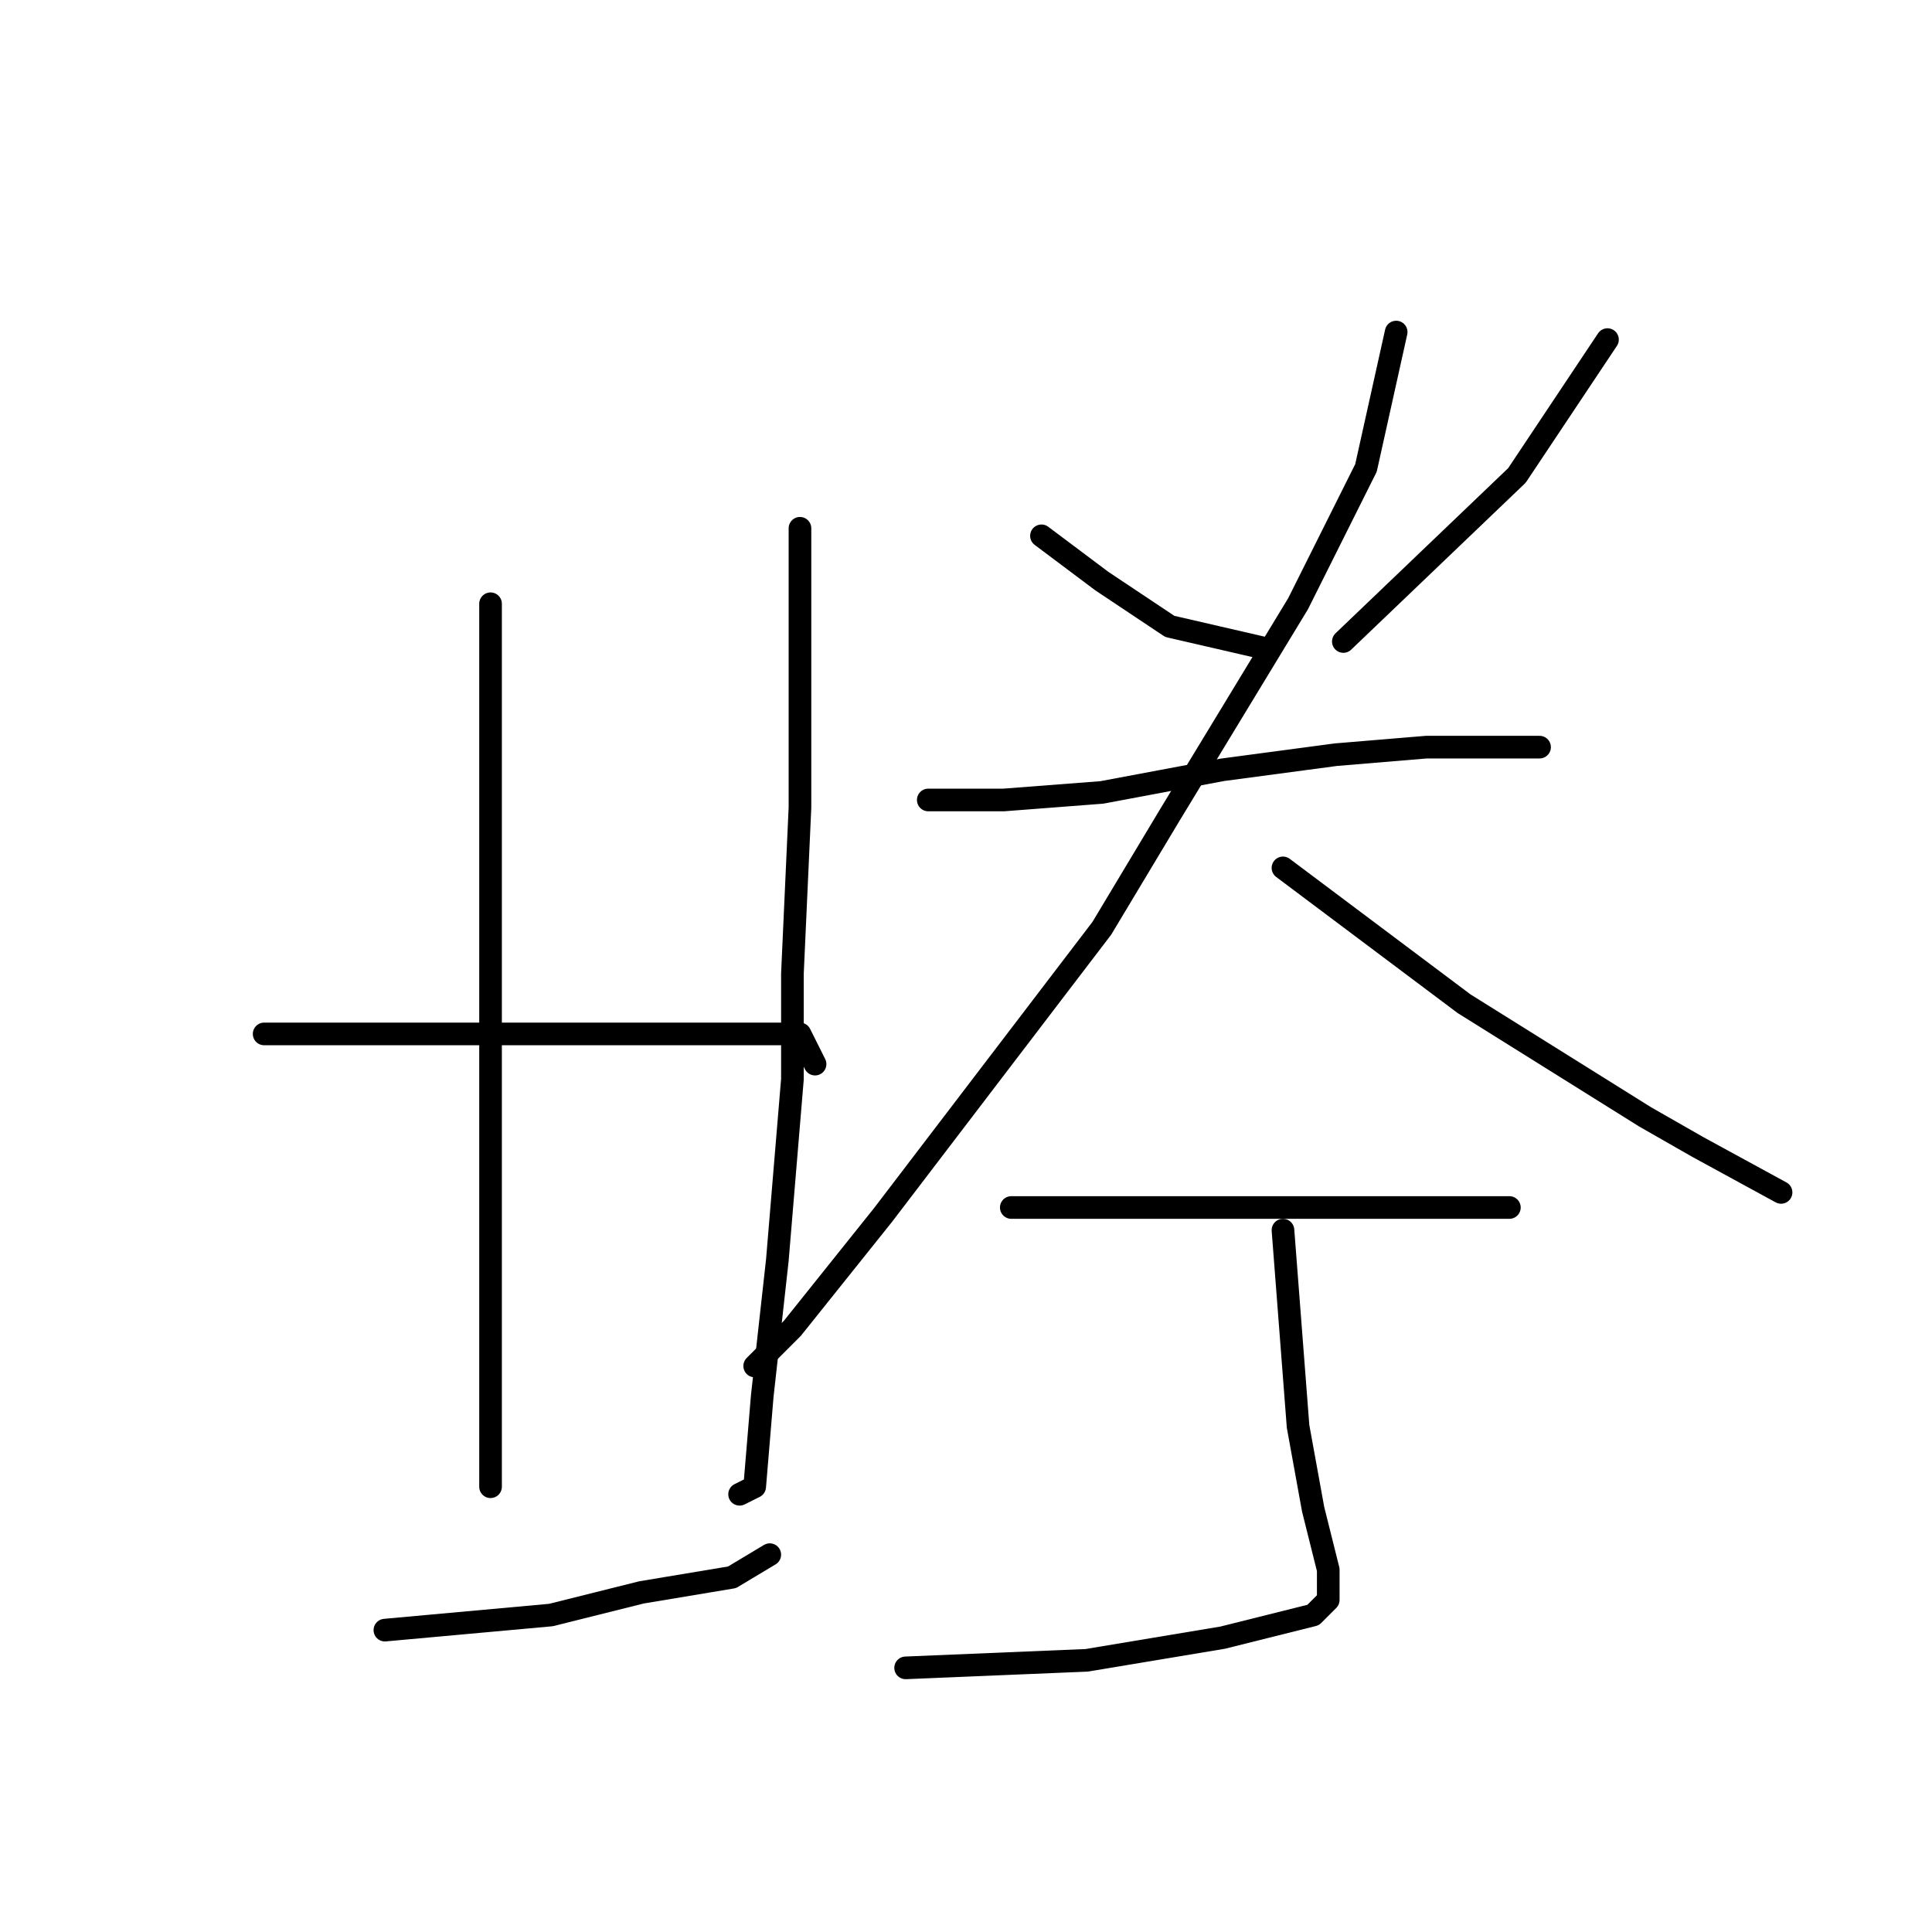 <?xml version="1.0" standalone="no"?>
    <svg width="256" height="256" xmlns="http://www.w3.org/2000/svg" version="1.1">
    <polyline stroke="black" stroke-width="3" stroke-linecap="round" fill="transparent" stroke-linejoin="round" points="65 80 65 103 65 126 65 150 65 170 65 185 65 194 65 197 65 197 " />
        <polyline stroke="black" stroke-width="3" stroke-linecap="round" fill="transparent" stroke-linejoin="round" points="106 70 106 79 106 88 106 107 105 129 105 143 103 167 101 185 100 197 98 198 98 198 " />
        <polyline stroke="black" stroke-width="3" stroke-linecap="round" fill="transparent" stroke-linejoin="round" points="35 137 57 137 79 137 94 137 102 137 106 137 108 141 108 141 " />
        <polyline stroke="black" stroke-width="3" stroke-linecap="round" fill="transparent" stroke-linejoin="round" points="51 216 62 215 73 214 85 211 97 209 102 206 102 206 " />
        <polyline stroke="black" stroke-width="3" stroke-linecap="round" fill="transparent" stroke-linejoin="round" points="138 71 142 74 146 77 155 83 168 86 168 86 " />
        <polyline stroke="black" stroke-width="3" stroke-linecap="round" fill="transparent" stroke-linejoin="round" points="213 45 209 51 205 57 201 63 178 85 178 85 " />
        <polyline stroke="black" stroke-width="3" stroke-linecap="round" fill="transparent" stroke-linejoin="round" points="123 106 128 106 133 106 146 105 162 102 177 100 189 99 200 99 204 99 204 99 " />
        <polyline stroke="black" stroke-width="3" stroke-linecap="round" fill="transparent" stroke-linejoin="round" points="185 44 183 53 181 62 172 80 155 108 146 123 117 161 105 176 100 181 100 181 " />
        <polyline stroke="black" stroke-width="3" stroke-linecap="round" fill="transparent" stroke-linejoin="round" points="170 115 182 124 194 133 218 148 225 152 236 158 236 158 " />
        <polyline stroke="black" stroke-width="3" stroke-linecap="round" fill="transparent" stroke-linejoin="round" points="134 160 148 160 162 160 176 160 190 160 195 160 200 160 200 160 " />
        <polyline stroke="black" stroke-width="3" stroke-linecap="round" fill="transparent" stroke-linejoin="round" points="170 163 171 176 172 189 174 200 176 208 176 212 174 214 162 217 144 220 120 221 120 221 " />
        </svg>
